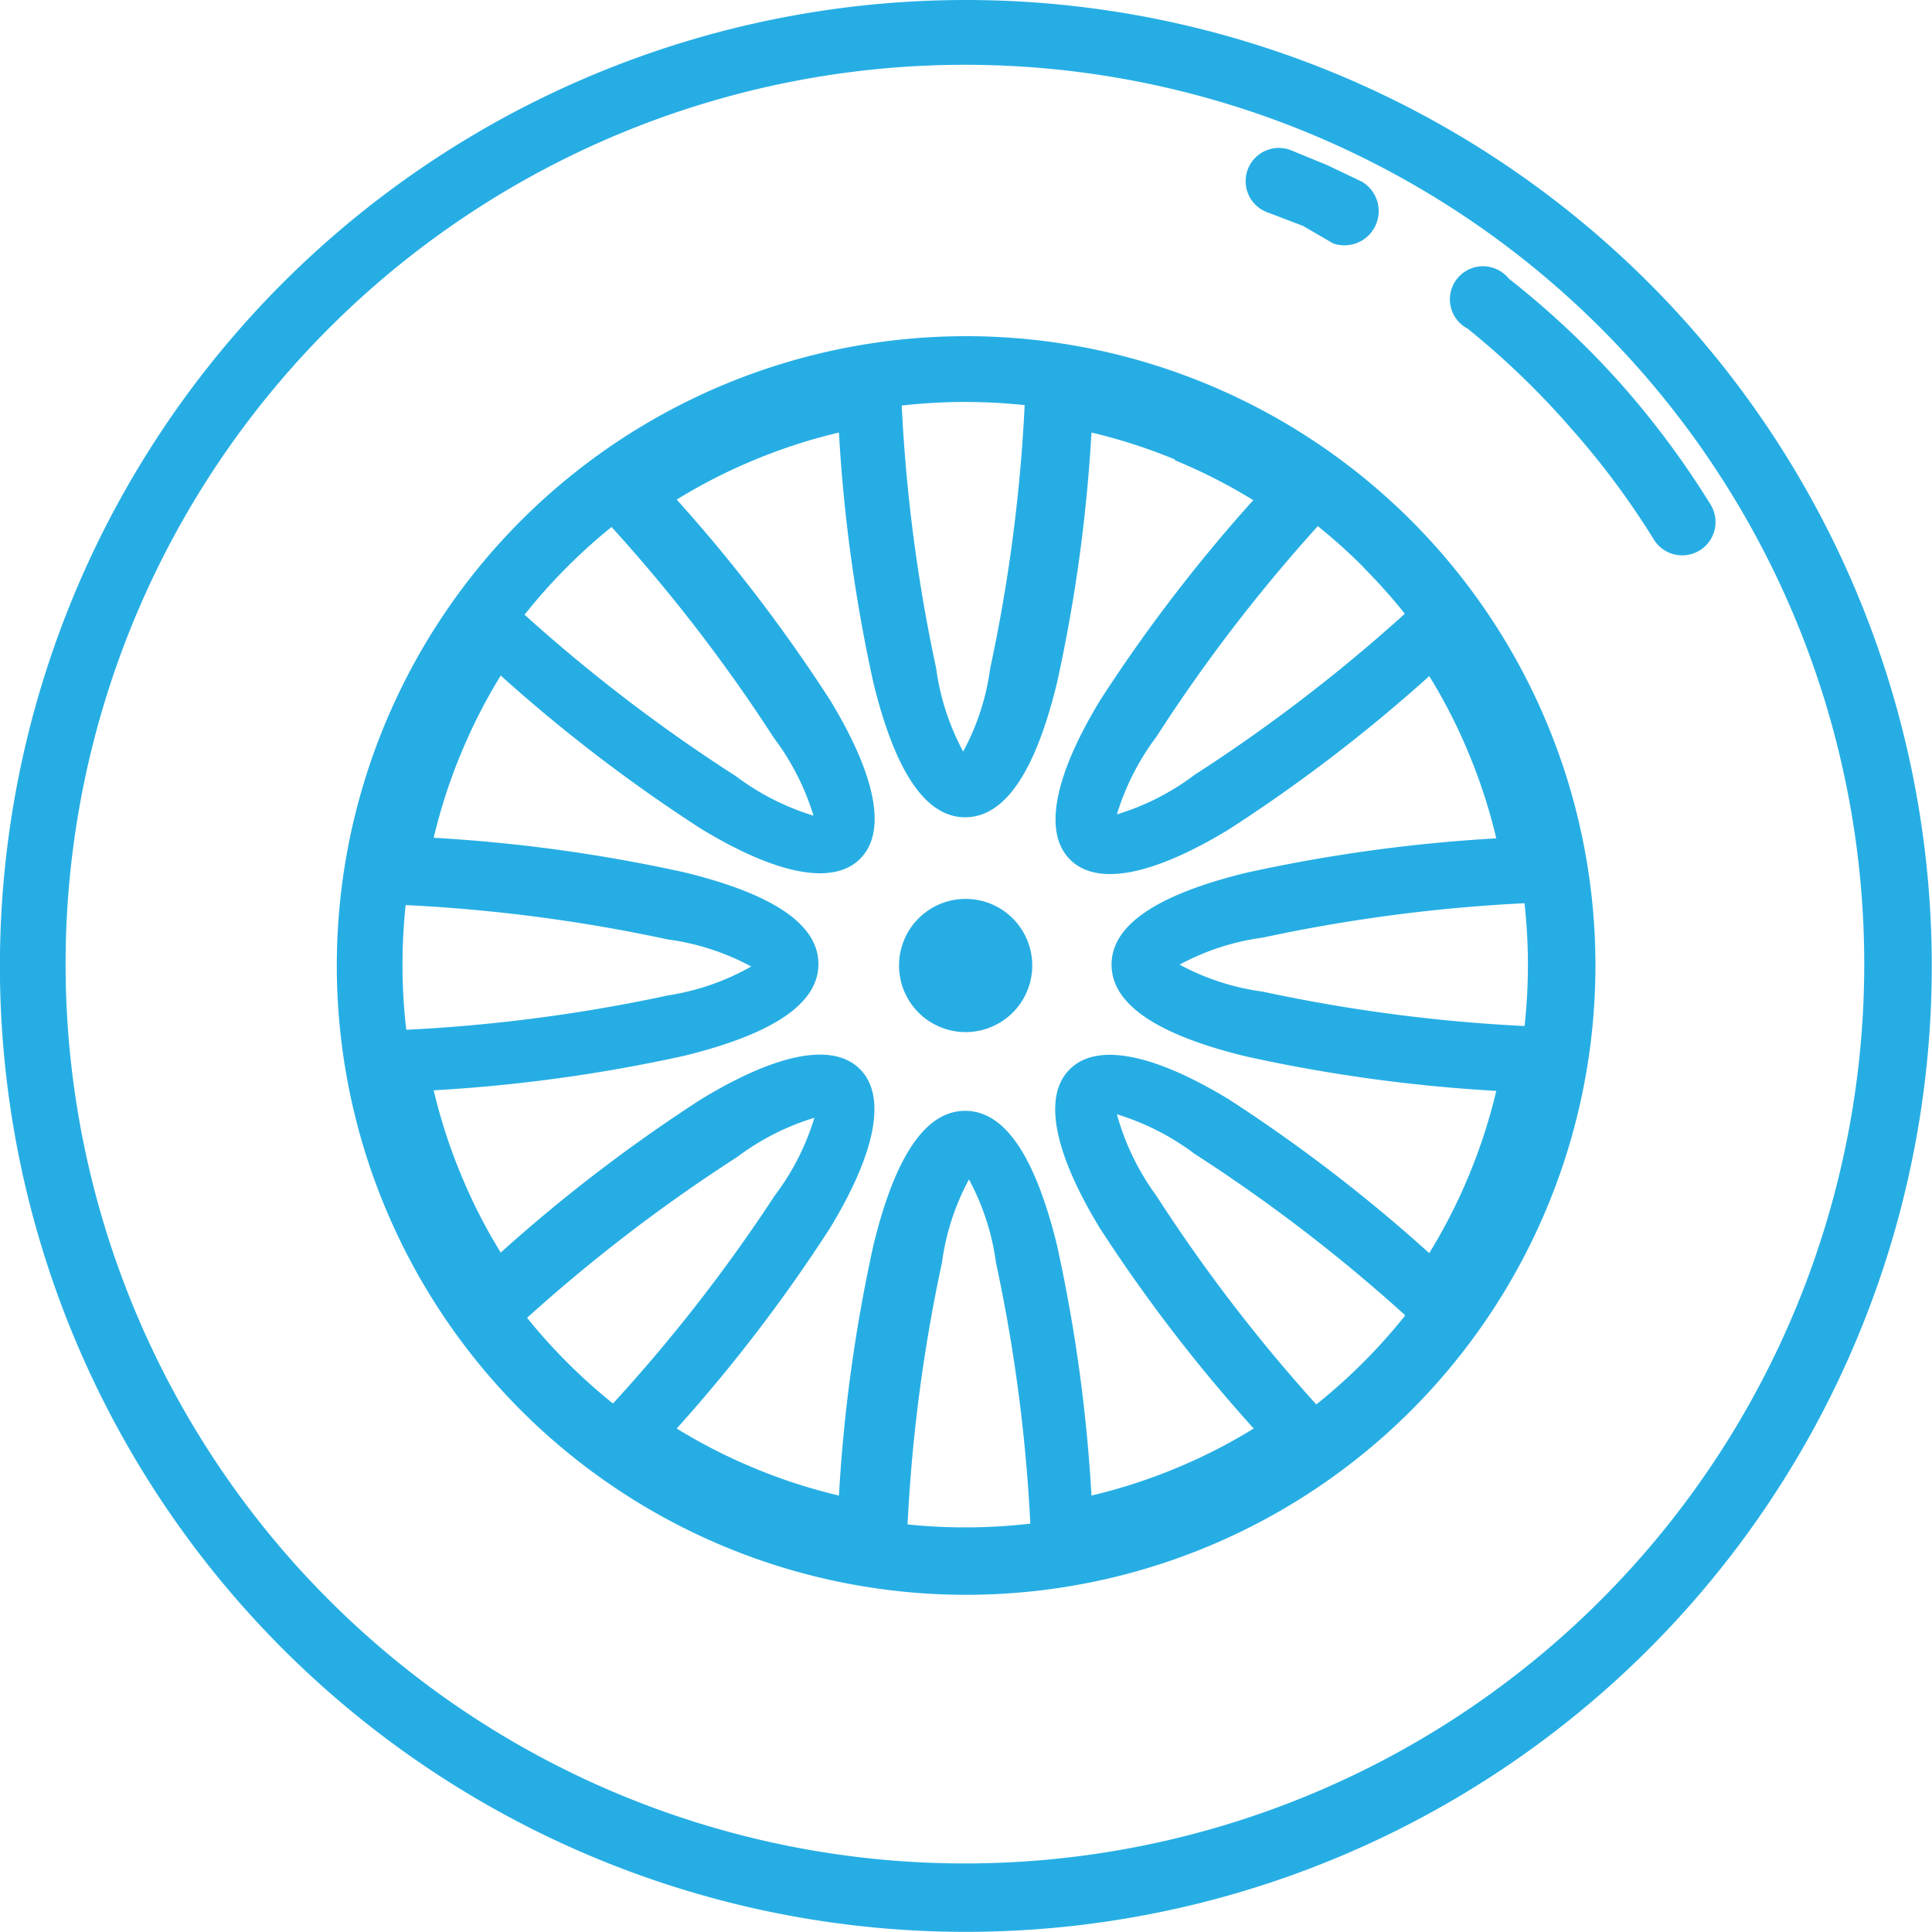 <svg xmlns="http://www.w3.org/2000/svg" width="13.373" height="13.373" viewBox="0 0 13.373 13.373">
  <g id="Group_613" data-name="Group 613" transform="translate(-13.006 -13.13)">
    <path id="Path_1283" data-name="Path 1283" d="M19.69,13.13a6.686,6.686,0,1,1-4.727,1.959A6.686,6.686,0,0,1,19.69,13.13ZM24.1,15.415a6.225,6.225,0,1,0,1.81,4.4A6.225,6.225,0,0,0,24.1,15.415Z" transform="translate(0 0)" fill="#26aee4"/>
    <path id="Path_1284" data-name="Path 1284" d="M24.078,19.84A4.356,4.356,0,1,1,21,21.116a4.356,4.356,0,0,1,3.08-1.276Zm2.754,1.6A3.895,3.895,0,1,0,27.969,24.2,3.895,3.895,0,0,0,26.832,21.442Z" transform="translate(-4.387 -4.383)" fill="#26aee4"/>
    <path id="Path_1285" data-name="Path 1285" d="M24.985,20.222a4.247,4.247,0,0,1,.929.267h0a4.257,4.257,0,0,1,.846.472l.208.149-.17.191a11.253,11.253,0,0,0-1.186,1.533,1.736,1.736,0,0,0-.274.538,1.711,1.711,0,0,0,.538-.274,11.254,11.254,0,0,0,1.533-1.186l.191-.17.149.208a4.292,4.292,0,0,1,.472.846h0a4.219,4.219,0,0,1,.267.933l.042.253h-.257a11.234,11.234,0,0,0-1.925.243,1.681,1.681,0,0,0-.576.187,1.681,1.681,0,0,0,.576.187,11.234,11.234,0,0,0,1.925.243h.257l-.042.253a4.246,4.246,0,0,1-.267.929h0a4.292,4.292,0,0,1-.472.846l-.149.208-.191-.17a11.254,11.254,0,0,0-1.533-1.186,1.736,1.736,0,0,0-.538-.274,1.738,1.738,0,0,0,.274.565A11.253,11.253,0,0,0,26.8,27.546l.17.2-.208.149a4.277,4.277,0,0,1-.832.454h0a4.237,4.237,0,0,1-.933.267l-.253.042V28.4a11.234,11.234,0,0,0-.243-1.925,1.679,1.679,0,0,0-.187-.576,1.681,1.681,0,0,0-.187.576,11.234,11.234,0,0,0-.243,1.925v.257l-.253-.042a4.246,4.246,0,0,1-.929-.267h0a4.274,4.274,0,0,1-.846-.472l-.246-.132.16-.208a11.225,11.225,0,0,0,1.2-1.526,1.707,1.707,0,0,0,.274-.538,1.736,1.736,0,0,0-.538.274,11.253,11.253,0,0,0-1.533,1.186l-.191.17L20.83,26.9a4.274,4.274,0,0,1-.472-.846h0a4.238,4.238,0,0,1-.267-.933l-.042-.253h.257a11.234,11.234,0,0,0,1.925-.243,1.687,1.687,0,0,0,.576-.2,1.681,1.681,0,0,0-.576-.187,11.234,11.234,0,0,0-1.925-.243H20.05l.042-.253a4.247,4.247,0,0,1,.267-.929h0a4.292,4.292,0,0,1,.472-.846l.149-.208.191.17A11.253,11.253,0,0,0,22.7,23.107a1.736,1.736,0,0,0,.538.274,1.736,1.736,0,0,0-.274-.538,11.252,11.252,0,0,0-1.2-1.543l-.17-.191.208-.149a4.257,4.257,0,0,1,.846-.472h0a4.247,4.247,0,0,1,.929-.267l.267-.042v.257a11.234,11.234,0,0,0,.243,1.925,1.681,1.681,0,0,0,.187.576,1.679,1.679,0,0,0,.187-.576,11.234,11.234,0,0,0,.243-1.925V20.18l.253.042h.024Zm.756.694a3.772,3.772,0,0,0-.579-.187,10.9,10.9,0,0,1-.239,1.734c-.142.583-.347.929-.635.929s-.492-.347-.635-.929a10.9,10.9,0,0,1-.239-1.734,3.772,3.772,0,0,0-.579.187h0a3.81,3.81,0,0,0-.544.277,10.949,10.949,0,0,1,1.061,1.387c.312.513.4.909.208,1.1s-.593.1-1.1-.208a10.949,10.949,0,0,1-1.387-1.061,3.81,3.81,0,0,0-.277.544h0a3.811,3.811,0,0,0-.187.579,10.909,10.909,0,0,1,1.734.239c.583.142.929.347.929.635s-.347.492-.929.635a10.9,10.9,0,0,1-1.734.239,3.773,3.773,0,0,0,.187.579h0a3.722,3.722,0,0,0,.277.544,10.949,10.949,0,0,1,1.387-1.061c.513-.312.909-.4,1.1-.208s.1.593-.208,1.1a10.949,10.949,0,0,1-1.061,1.387,3.81,3.81,0,0,0,.544.277h0a3.772,3.772,0,0,0,.579.187,10.9,10.9,0,0,1,.239-1.734c.142-.583.347-.929.635-.929s.492.347.635.929a10.9,10.9,0,0,1,.239,1.734,3.772,3.772,0,0,0,.579-.187h0a3.739,3.739,0,0,0,.544-.277,10.951,10.951,0,0,1-1.065-1.387c-.312-.513-.4-.909-.208-1.1s.593-.1,1.1.208A10.949,10.949,0,0,1,27.5,26.409a3.81,3.81,0,0,0,.277-.544h0a3.811,3.811,0,0,0,.187-.579,10.909,10.909,0,0,1-1.734-.239c-.583-.142-.929-.347-.929-.635s.347-.492.929-.635a10.9,10.9,0,0,1,1.734-.239,3.773,3.773,0,0,0-.187-.579h0a3.671,3.671,0,0,0-.277-.544,10.949,10.949,0,0,1-1.387,1.061c-.513.312-.909.4-1.1.208s-.1-.593.208-1.1a10.95,10.95,0,0,1,1.061-1.387,3.81,3.81,0,0,0-.544-.277h0Z" transform="translate(-4.601 -4.605)" fill="#26aee4"/>
    <path id="Path_1286" data-name="Path 1286" d="M42.07,18.877a.229.229,0,1,1,.284-.347,6.044,6.044,0,0,1,.773.725h0a6.069,6.069,0,0,1,.624.839.23.23,0,1,1-.392.243,5.567,5.567,0,0,0-.576-.773h0A5.618,5.618,0,0,0,42.07,18.877Z" transform="translate(-18.905 -3.472)" fill="#26aee4"/>
    <path id="Path_1287" data-name="Path 1287" d="M38.038,16.536a.23.23,0,1,1,.17-.427l.243.1.239.114a.237.237,0,0,1-.2.427h0l-.208-.121Z" transform="translate(-16.256 -1.935)" fill="#26aee4"/>
    <path id="Path_1288" data-name="Path 1288" d="M31.411,31.07a.461.461,0,1,1-.461.461.461.461,0,0,1,.461-.461Z" transform="translate(-11.721 -11.718)" fill="#26aee4"/>
  </g>
</svg>
